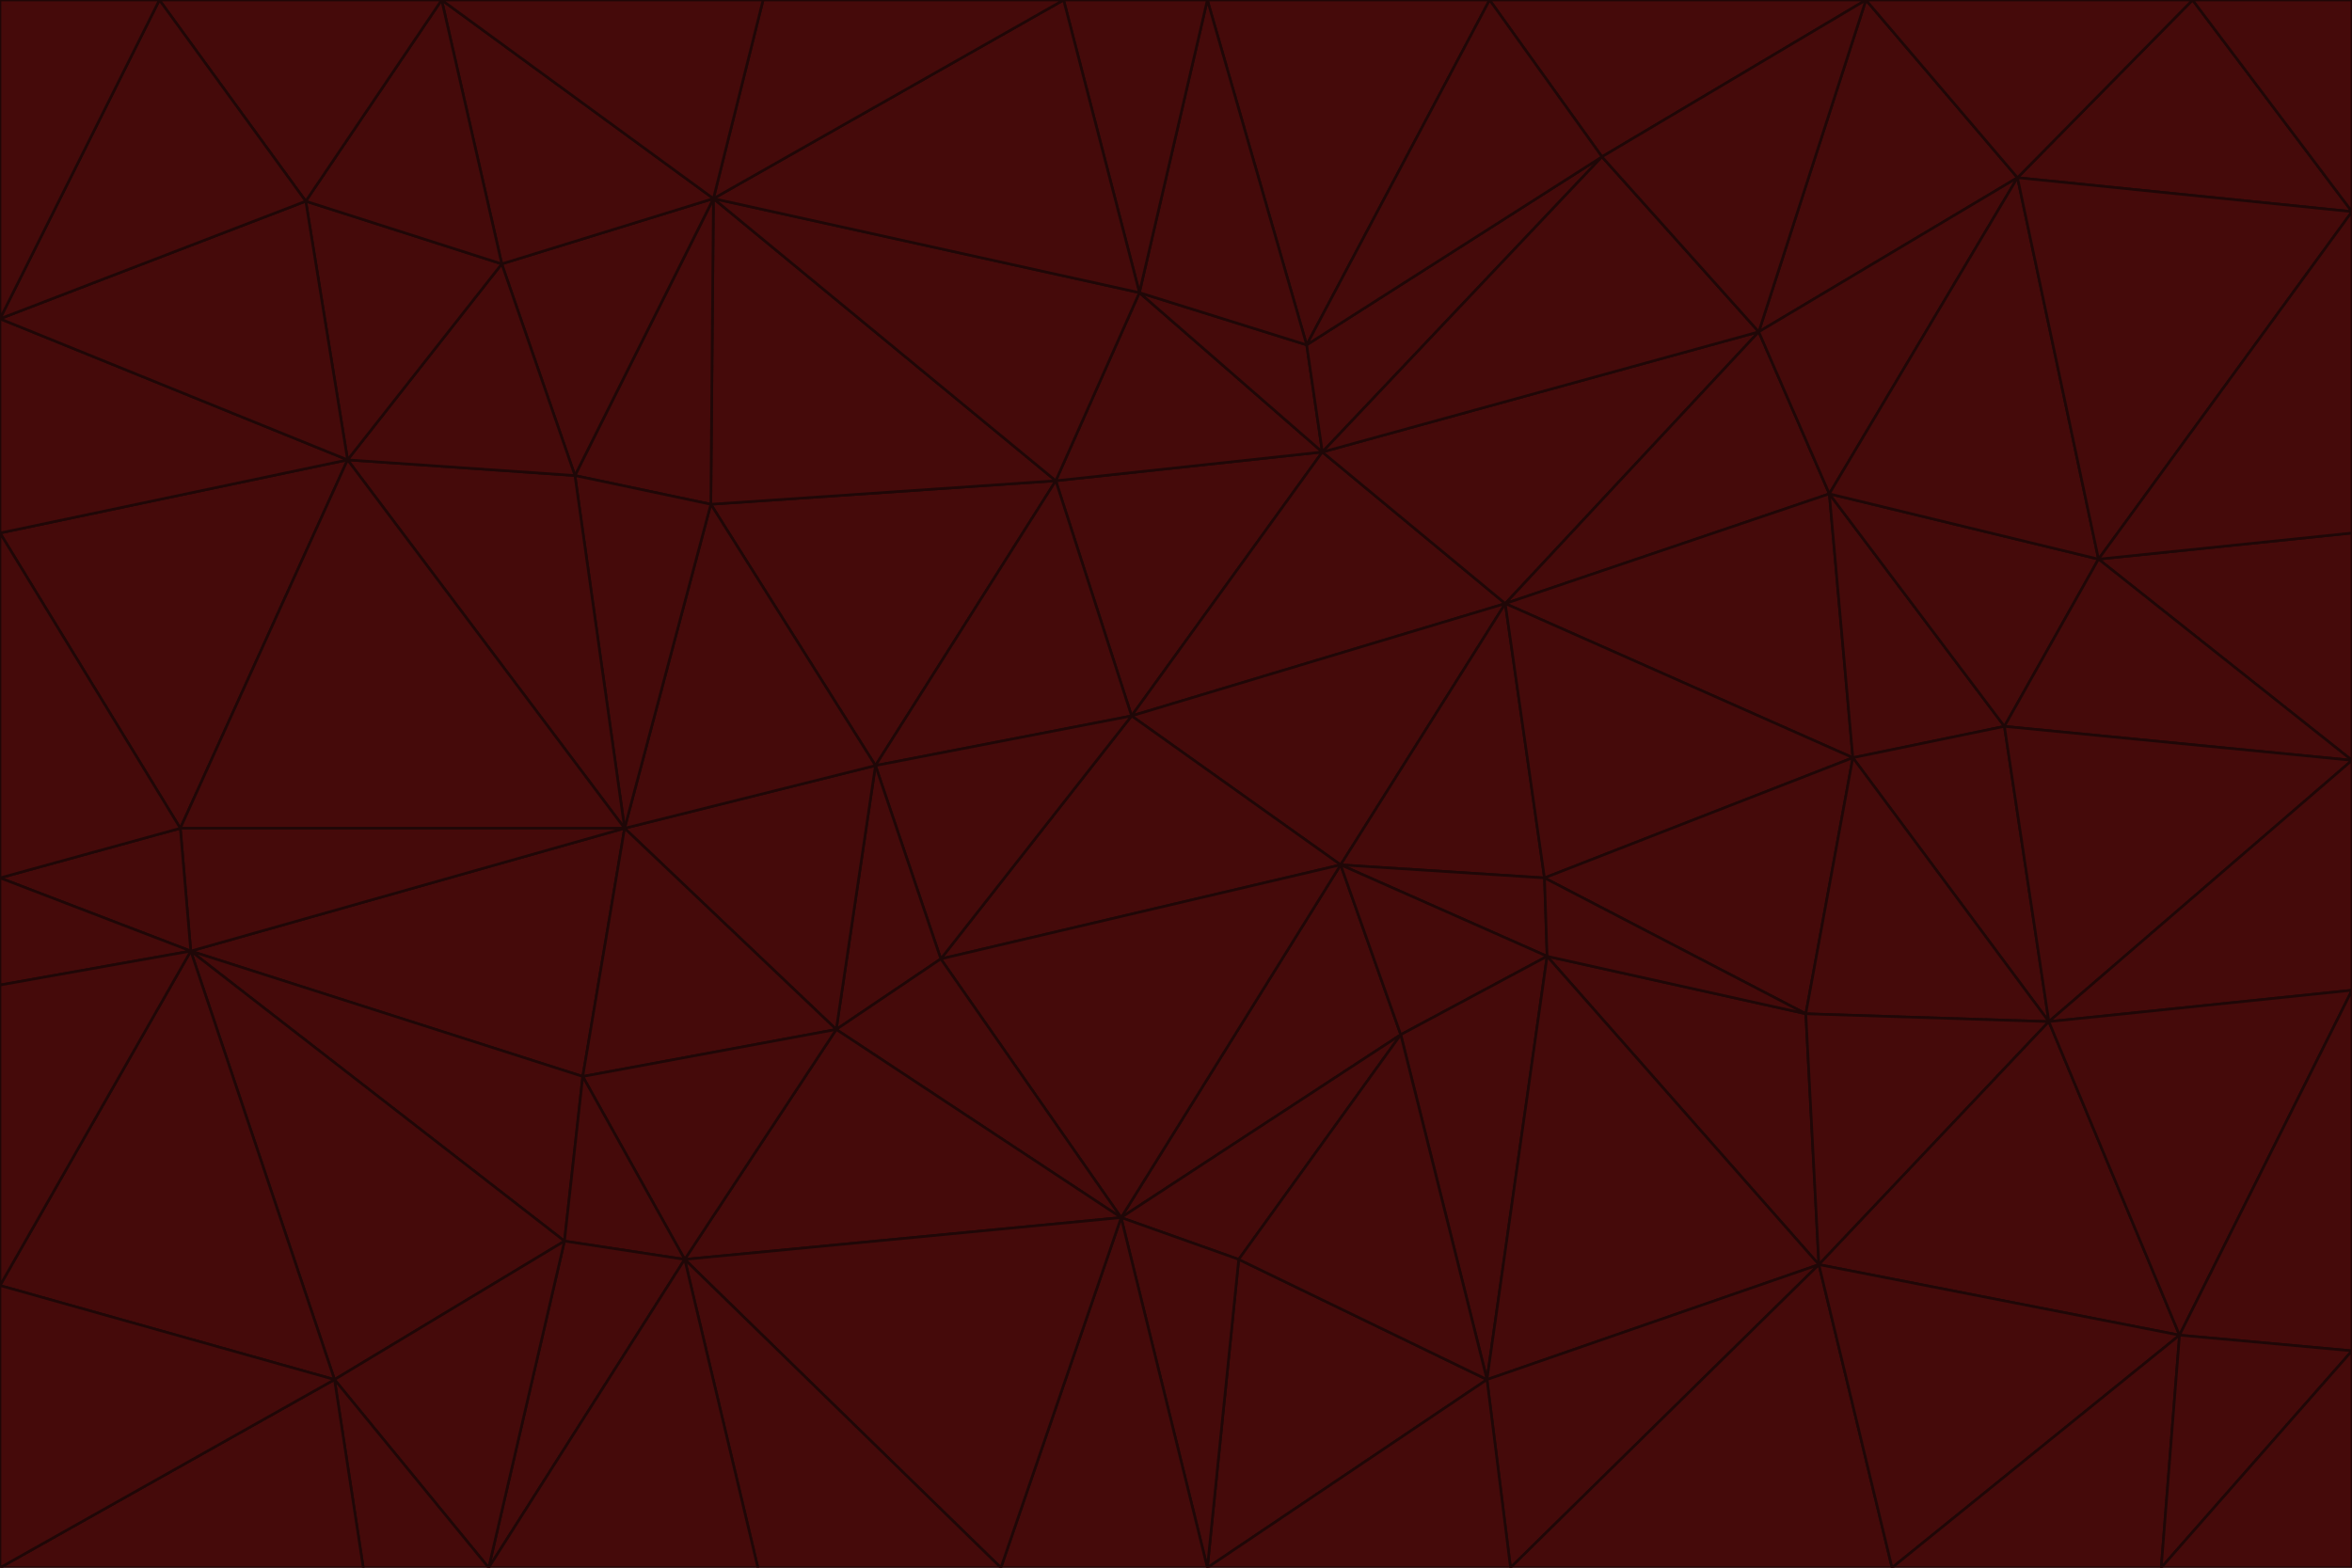 <svg id="visual" viewBox="0 0 900 600" width="900" height="600" xmlns="http://www.w3.org/2000/svg" xmlns:xlink="http://www.w3.org/1999/xlink" version="1.1"><g stroke-width="1" stroke-linejoin="bevel"><path d="M433 274L506 173L404 184Z" fill="#450a0a" stroke="#1f0707"></path><path d="M506 173L436 112L404 184Z" fill="#450a0a" stroke="#1f0707"></path><path d="M500 132L436 112L506 173Z" fill="#450a0a" stroke="#1f0707"></path><path d="M433 274L576 231L506 173Z" fill="#450a0a" stroke="#1f0707"></path><path d="M506 173L613 60L500 132Z" fill="#450a0a" stroke="#1f0707"></path><path d="M433 274L513 331L576 231Z" fill="#450a0a" stroke="#1f0707"></path><path d="M272 193L335 293L404 184Z" fill="#450a0a" stroke="#1f0707"></path><path d="M404 184L335 293L433 274Z" fill="#450a0a" stroke="#1f0707"></path><path d="M433 274L360 367L513 331Z" fill="#450a0a" stroke="#1f0707"></path><path d="M513 331L591 336L576 231Z" fill="#450a0a" stroke="#1f0707"></path><path d="M335 293L360 367L433 274Z" fill="#450a0a" stroke="#1f0707"></path><path d="M513 331L592 366L591 336Z" fill="#450a0a" stroke="#1f0707"></path><path d="M273 76L272 193L404 184Z" fill="#450a0a" stroke="#1f0707"></path><path d="M335 293L320 394L360 367Z" fill="#450a0a" stroke="#1f0707"></path><path d="M429 466L536 396L513 331Z" fill="#450a0a" stroke="#1f0707"></path><path d="M536 396L592 366L513 331Z" fill="#450a0a" stroke="#1f0707"></path><path d="M570 0L462 0L500 132Z" fill="#450a0a" stroke="#1f0707"></path><path d="M500 132L462 0L436 112Z" fill="#450a0a" stroke="#1f0707"></path><path d="M436 112L273 76L404 184Z" fill="#450a0a" stroke="#1f0707"></path><path d="M673 127L506 173L576 231Z" fill="#450a0a" stroke="#1f0707"></path><path d="M673 127L613 60L506 173Z" fill="#450a0a" stroke="#1f0707"></path><path d="M673 127L576 231L700 189Z" fill="#450a0a" stroke="#1f0707"></path><path d="M462 0L407 0L436 112Z" fill="#450a0a" stroke="#1f0707"></path><path d="M239 317L320 394L335 293Z" fill="#450a0a" stroke="#1f0707"></path><path d="M360 367L429 466L513 331Z" fill="#450a0a" stroke="#1f0707"></path><path d="M700 189L576 231L709 290Z" fill="#450a0a" stroke="#1f0707"></path><path d="M407 0L273 76L436 112Z" fill="#450a0a" stroke="#1f0707"></path><path d="M273 76L220 182L272 193Z" fill="#450a0a" stroke="#1f0707"></path><path d="M272 193L239 317L335 293Z" fill="#450a0a" stroke="#1f0707"></path><path d="M220 182L239 317L272 193Z" fill="#450a0a" stroke="#1f0707"></path><path d="M709 290L576 231L591 336Z" fill="#450a0a" stroke="#1f0707"></path><path d="M714 0L570 0L613 60Z" fill="#450a0a" stroke="#1f0707"></path><path d="M613 60L570 0L500 132Z" fill="#450a0a" stroke="#1f0707"></path><path d="M320 394L429 466L360 367Z" fill="#450a0a" stroke="#1f0707"></path><path d="M696 484L691 388L592 366Z" fill="#450a0a" stroke="#1f0707"></path><path d="M691 388L709 290L591 336Z" fill="#450a0a" stroke="#1f0707"></path><path d="M429 466L474 482L536 396Z" fill="#450a0a" stroke="#1f0707"></path><path d="M592 366L691 388L591 336Z" fill="#450a0a" stroke="#1f0707"></path><path d="M407 0L292 0L273 76Z" fill="#450a0a" stroke="#1f0707"></path><path d="M273 76L192 101L220 182Z" fill="#450a0a" stroke="#1f0707"></path><path d="M569 528L592 366L536 396Z" fill="#450a0a" stroke="#1f0707"></path><path d="M169 0L192 101L273 76Z" fill="#450a0a" stroke="#1f0707"></path><path d="M73 364L223 412L239 317Z" fill="#450a0a" stroke="#1f0707"></path><path d="M239 317L223 412L320 394Z" fill="#450a0a" stroke="#1f0707"></path><path d="M320 394L262 482L429 466Z" fill="#450a0a" stroke="#1f0707"></path><path d="M462 600L569 528L474 482Z" fill="#450a0a" stroke="#1f0707"></path><path d="M133 176L239 317L220 182Z" fill="#450a0a" stroke="#1f0707"></path><path d="M709 290L767 278L700 189Z" fill="#450a0a" stroke="#1f0707"></path><path d="M772 68L714 0L673 127Z" fill="#450a0a" stroke="#1f0707"></path><path d="M784 391L767 278L709 290Z" fill="#450a0a" stroke="#1f0707"></path><path d="M192 101L133 176L220 182Z" fill="#450a0a" stroke="#1f0707"></path><path d="M462 600L474 482L429 466Z" fill="#450a0a" stroke="#1f0707"></path><path d="M474 482L569 528L536 396Z" fill="#450a0a" stroke="#1f0707"></path><path d="M223 412L262 482L320 394Z" fill="#450a0a" stroke="#1f0707"></path><path d="M772 68L673 127L700 189Z" fill="#450a0a" stroke="#1f0707"></path><path d="M673 127L714 0L613 60Z" fill="#450a0a" stroke="#1f0707"></path><path d="M767 278L803 214L700 189Z" fill="#450a0a" stroke="#1f0707"></path><path d="M803 214L772 68L700 189Z" fill="#450a0a" stroke="#1f0707"></path><path d="M73 364L216 475L223 412Z" fill="#450a0a" stroke="#1f0707"></path><path d="M223 412L216 475L262 482Z" fill="#450a0a" stroke="#1f0707"></path><path d="M569 528L696 484L592 366Z" fill="#450a0a" stroke="#1f0707"></path><path d="M691 388L784 391L709 290Z" fill="#450a0a" stroke="#1f0707"></path><path d="M900 291L900 204L803 214Z" fill="#450a0a" stroke="#1f0707"></path><path d="M192 101L117 77L133 176Z" fill="#450a0a" stroke="#1f0707"></path><path d="M292 0L169 0L273 76Z" fill="#450a0a" stroke="#1f0707"></path><path d="M696 484L784 391L691 388Z" fill="#450a0a" stroke="#1f0707"></path><path d="M169 0L117 77L192 101Z" fill="#450a0a" stroke="#1f0707"></path><path d="M383 600L462 600L429 466Z" fill="#450a0a" stroke="#1f0707"></path><path d="M569 528L578 600L696 484Z" fill="#450a0a" stroke="#1f0707"></path><path d="M383 600L429 466L262 482Z" fill="#450a0a" stroke="#1f0707"></path><path d="M290 600L383 600L262 482Z" fill="#450a0a" stroke="#1f0707"></path><path d="M462 600L578 600L569 528Z" fill="#450a0a" stroke="#1f0707"></path><path d="M0 204L69 317L133 176Z" fill="#450a0a" stroke="#1f0707"></path><path d="M133 176L69 317L239 317Z" fill="#450a0a" stroke="#1f0707"></path><path d="M69 317L73 364L239 317Z" fill="#450a0a" stroke="#1f0707"></path><path d="M187 600L262 482L216 475Z" fill="#450a0a" stroke="#1f0707"></path><path d="M187 600L290 600L262 482Z" fill="#450a0a" stroke="#1f0707"></path><path d="M900 81L839 0L772 68Z" fill="#450a0a" stroke="#1f0707"></path><path d="M772 68L839 0L714 0Z" fill="#450a0a" stroke="#1f0707"></path><path d="M900 81L772 68L803 214Z" fill="#450a0a" stroke="#1f0707"></path><path d="M900 291L803 214L767 278Z" fill="#450a0a" stroke="#1f0707"></path><path d="M784 391L900 291L767 278Z" fill="#450a0a" stroke="#1f0707"></path><path d="M900 379L900 291L784 391Z" fill="#450a0a" stroke="#1f0707"></path><path d="M834 511L784 391L696 484Z" fill="#450a0a" stroke="#1f0707"></path><path d="M169 0L61 0L117 77Z" fill="#450a0a" stroke="#1f0707"></path><path d="M0 122L0 204L133 176Z" fill="#450a0a" stroke="#1f0707"></path><path d="M73 364L128 528L216 475Z" fill="#450a0a" stroke="#1f0707"></path><path d="M0 122L133 176L117 77Z" fill="#450a0a" stroke="#1f0707"></path><path d="M69 317L0 336L73 364Z" fill="#450a0a" stroke="#1f0707"></path><path d="M73 364L0 492L128 528Z" fill="#450a0a" stroke="#1f0707"></path><path d="M900 204L900 81L803 214Z" fill="#450a0a" stroke="#1f0707"></path><path d="M578 600L724 600L696 484Z" fill="#450a0a" stroke="#1f0707"></path><path d="M61 0L0 122L117 77Z" fill="#450a0a" stroke="#1f0707"></path><path d="M834 511L900 379L784 391Z" fill="#450a0a" stroke="#1f0707"></path><path d="M128 528L187 600L216 475Z" fill="#450a0a" stroke="#1f0707"></path><path d="M0 204L0 336L69 317Z" fill="#450a0a" stroke="#1f0707"></path><path d="M724 600L834 511L696 484Z" fill="#450a0a" stroke="#1f0707"></path><path d="M0 336L0 377L73 364Z" fill="#450a0a" stroke="#1f0707"></path><path d="M128 528L139 600L187 600Z" fill="#450a0a" stroke="#1f0707"></path><path d="M900 81L900 0L839 0Z" fill="#450a0a" stroke="#1f0707"></path><path d="M0 600L139 600L128 528Z" fill="#450a0a" stroke="#1f0707"></path><path d="M61 0L0 0L0 122Z" fill="#450a0a" stroke="#1f0707"></path><path d="M724 600L827 600L834 511Z" fill="#450a0a" stroke="#1f0707"></path><path d="M834 511L900 517L900 379Z" fill="#450a0a" stroke="#1f0707"></path><path d="M827 600L900 517L834 511Z" fill="#450a0a" stroke="#1f0707"></path><path d="M0 377L0 492L73 364Z" fill="#450a0a" stroke="#1f0707"></path><path d="M827 600L900 600L900 517Z" fill="#450a0a" stroke="#1f0707"></path><path d="M0 492L0 600L128 528Z" fill="#450a0a" stroke="#1f0707"></path></g></svg>